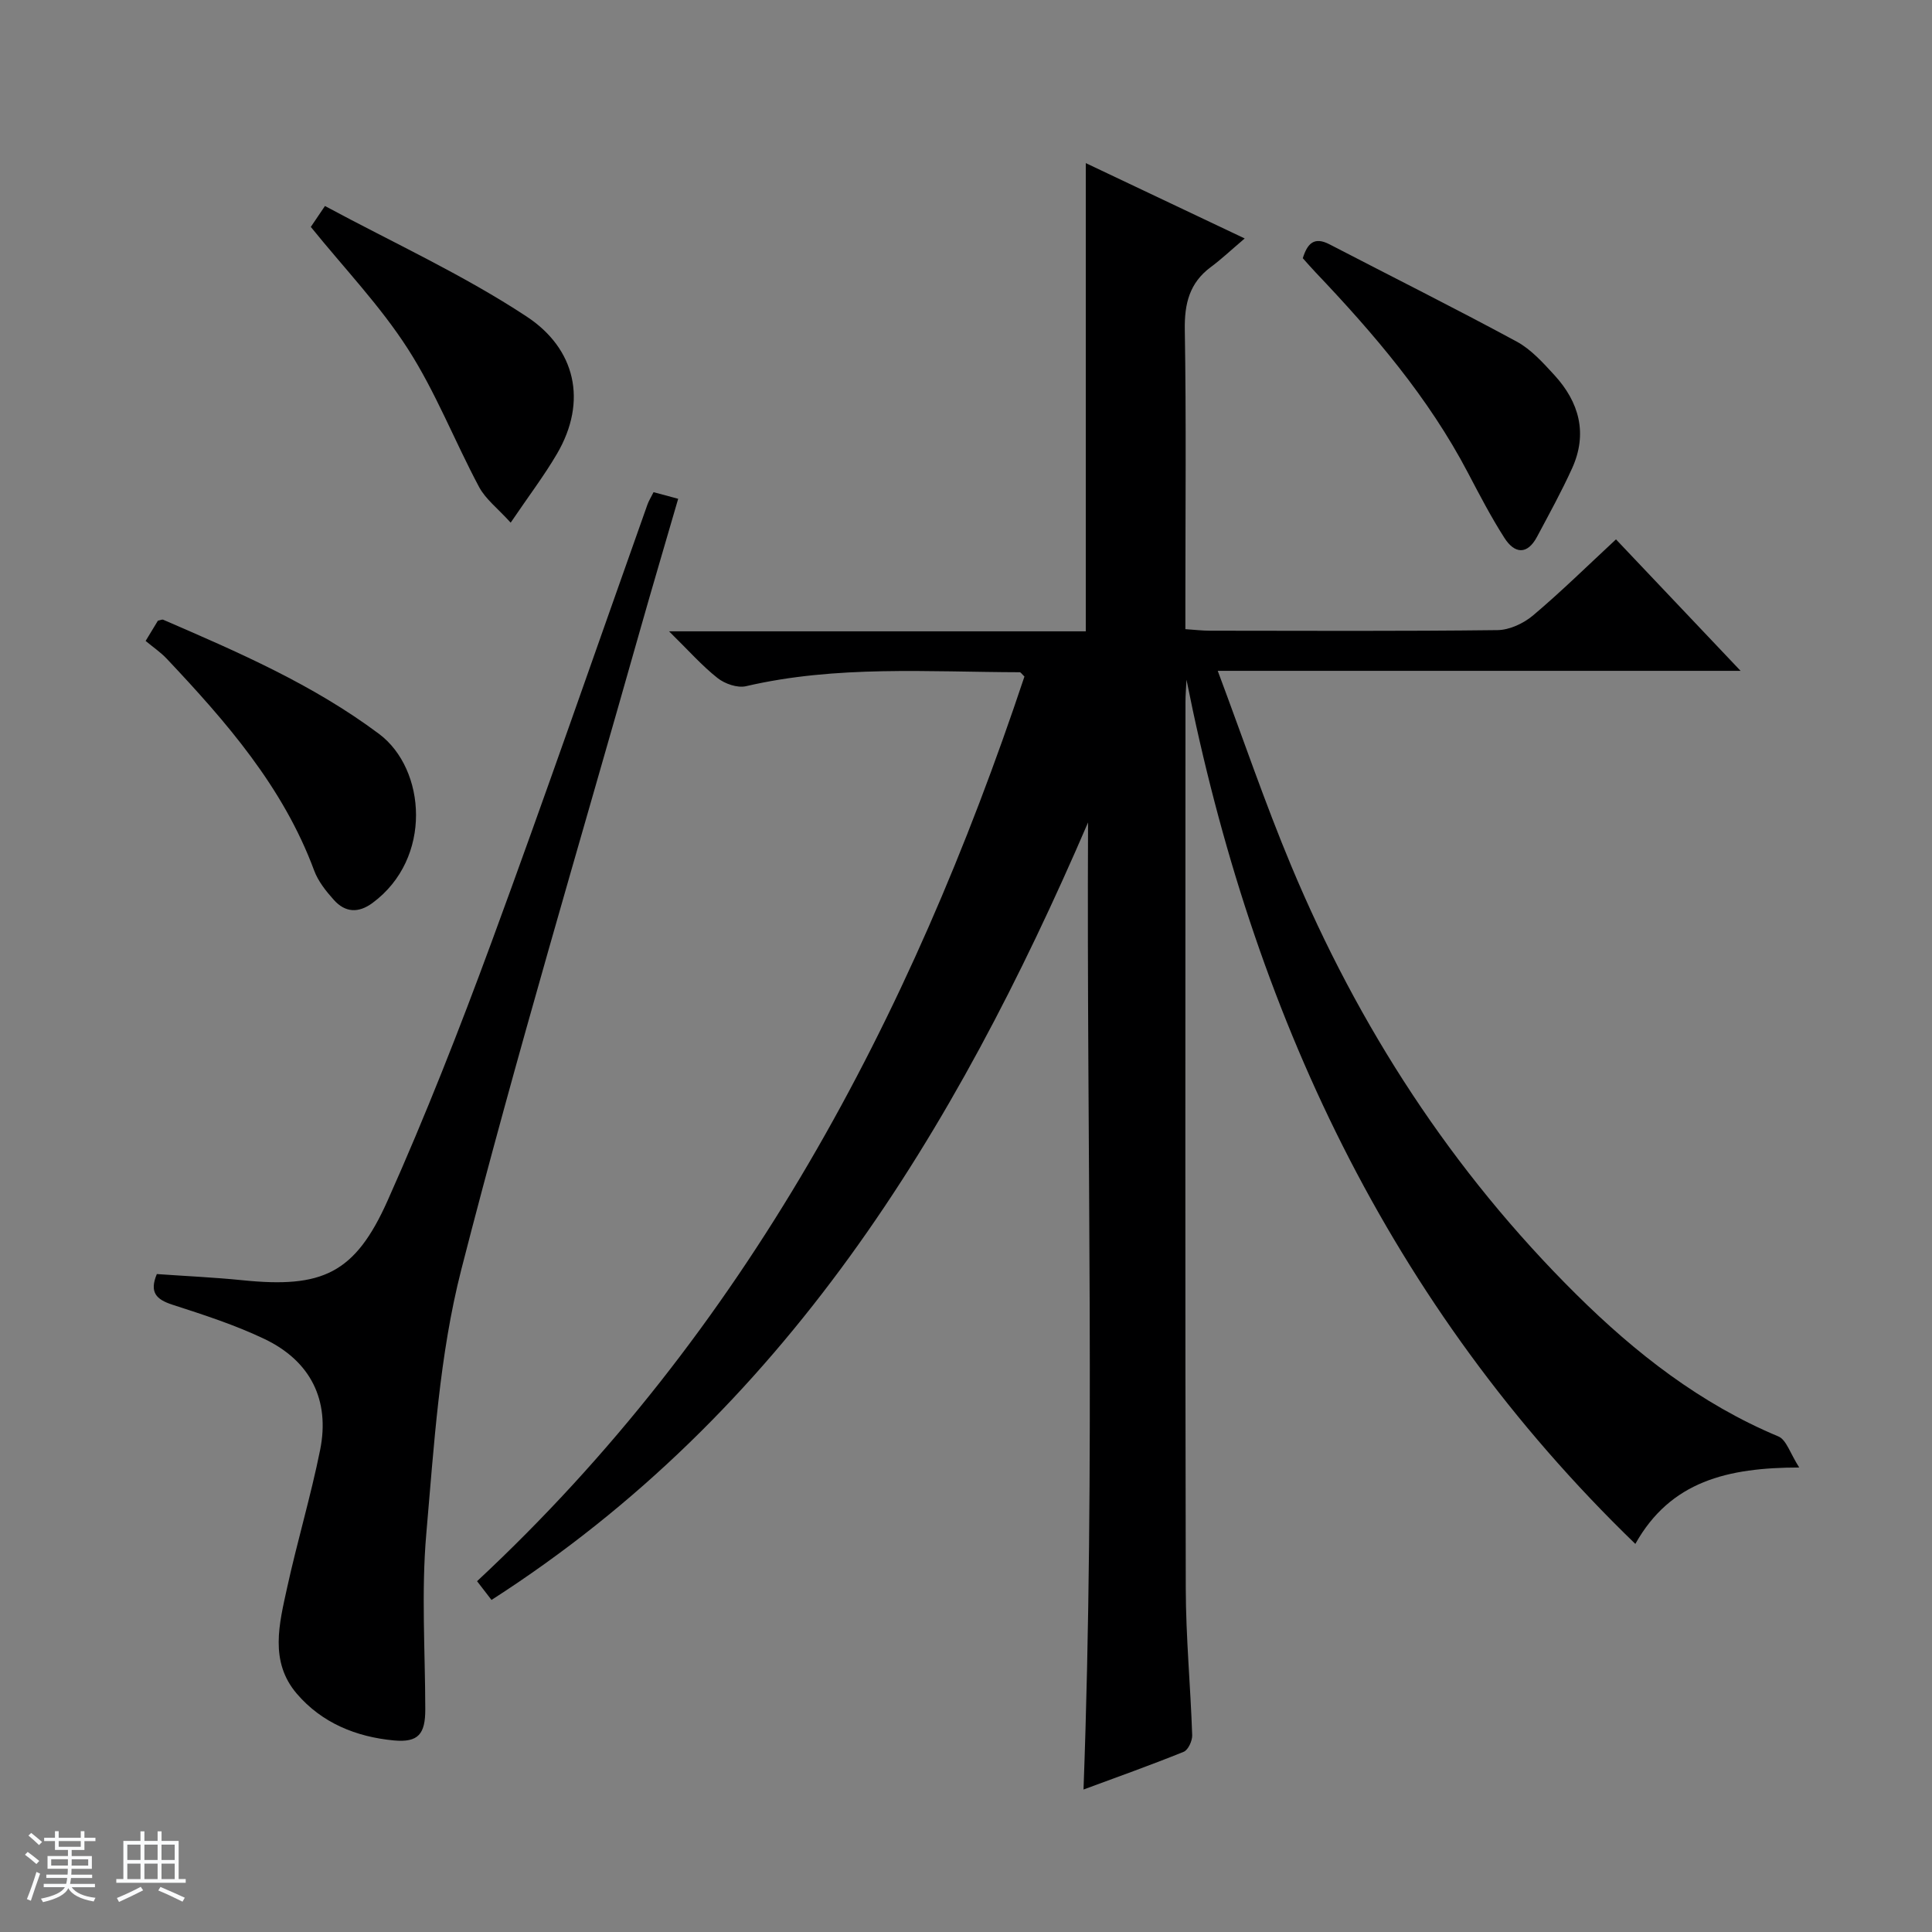 <svg enable-background="new 0 0 400 400" viewBox="0 0 400 400" xmlns="http://www.w3.org/2000/svg"><rect x="0" y="0" width="400" height="400" fill="#808080" stroke="none"/><path d="m5.17 384 .56-.58c.85.61 1.65 1.24 2.4 1.87l-.59.64c-.84-.73-1.63-1.38-2.37-1.93m1.22 9.53-.82-.34c.71-1.76 1.37-3.64 1.98-5.63.24.13.5.25.76.36-.6 1.67-1.24 3.54-1.92 5.61m-.5-13.5.57-.54c.56.44 1.31 1.06 2.26 1.87l-.64.64c-.68-.66-1.41-1.32-2.19-1.97m3.25.46h2.24v-1.36h.77v1.36h4.57v-1.36h.76v1.36h2.28v.69h-2.28v1.84h-2.64v1.26h4.18v2.64h-4.21c0 .45-.02.86-.05 1.21h4.32v.69h-4.38c-.04.34-.1.75-.19 1.22h5.15v.69h-4.82c.87 1.19 2.51 1.92 4.93 2.19-.17.31-.3.57-.37.76-2.77-.49-4.52-1.41-5.26-2.76-.56 1.26-2.3 2.23-5.24 2.9-.12-.24-.26-.48-.43-.72 2.73-.55 4.38-1.34 4.96-2.38h-4.38v-.69h4.65c.1-.38.17-.79.21-1.22h-4.32v-.69h4.4c.03-.34.05-.75.05-1.21h-4.2v-2.64h4.23v-1.26h-2.69v-1.84h-2.24zm1.46 4.46v1.29h3.45c.01-.4.02-.57.01-.53v-.32-.45h-3.46zm1.55-2.59h4.57v-1.19h-4.57zm6.11 2.59h-3.42v.77c-.01.19-.01.37-.02.53h3.44z" fill="#fafbfc"/><path d="m32.63 379.16h.82v1.98h3.54v7.89h1.46v.78h-14.37v-.78h1.46v-7.89h3.54v-1.98h.82v1.98h2.73zm-3.49 11.48.5.73c-1.61.82-3.28 1.63-5 2.41-.13-.27-.28-.55-.44-.82 1.75-.72 3.4-1.49 4.94-2.32m-2.78-5.55h2.73v-3.18h-2.73zm0 3.95h2.73v-3.2h-2.73zm3.54-3.95h2.73v-3.18h-2.73zm0 3.95h2.73v-3.2h-2.73zm7.89 4.68c-1.84-.92-3.51-1.7-5.02-2.32l.45-.73c1.89.8 3.57 1.55 5.04 2.23zm-1.62-11.81h-2.73v3.18h2.73zm-2.73 7.13h2.73v-3.2h-2.73v3.19z" fill="#fafbfc"/><g fill="#000001"><path d="m224.33 370.5c2.47-67.05.62-133.58.94-200.22-27.6 64.08-62.87 122.05-123.51 160.97-1.03-1.33-1.9-2.47-2.99-3.88 55.6-51.81 89.71-116.47 113.33-187.3-.54-.51-.76-.89-.97-.89-18.94-.05-37.94-1.47-56.68 2.89-1.77.41-4.38-.49-5.89-1.69-3.22-2.54-5.97-5.67-10.04-9.67h86.28c0-32.62 0-64.5 0-96.94 10.34 4.9 20.87 9.89 32.9 15.6-2.8 2.38-4.8 4.28-7 5.91-4.44 3.29-5.49 7.59-5.4 13.01.31 18.66.12 37.33.12 55.99v5.98c1.93.13 3.53.32 5.12.32 19.83.02 39.66.12 59.49-.12 2.5-.03 5.41-1.39 7.37-3.04 5.84-4.93 11.3-10.3 17.17-15.75 8.49 8.96 16.8 17.72 25.8 27.22-36.28 0-71.65 0-108.25 0 5.25 14.03 9.78 27.37 15.2 40.34 13.94 33.37 33.29 63.26 59.06 88.79 12.25 12.14 25.7 22.64 41.82 29.38 1.66.7 2.44 3.52 4.31 6.43-14.84.02-26.65 2.83-33.93 15.82-51.21-49.51-79.25-110.35-92.93-178.92-.07 1.55-.21 3.11-.21 4.66-.01 61.16-.08 122.31.06 183.47.02 10.13.99 20.25 1.33 30.39.04 1.16-.83 3.07-1.76 3.44-6.76 2.74-13.63 5.18-20.74 7.81z"/><path d="m32.47 263.78c5.9.42 11.84.68 17.75 1.28 16.49 1.68 23.27-1.34 30.03-16.49 7.85-17.57 14.9-35.53 21.55-53.6 11.06-30.05 21.52-60.32 32.24-90.49.27-.77.72-1.47 1.27-2.58 1.55.42 3.06.82 5.1 1.37-2.7 9.31-5.38 18.32-7.94 27.36-12.46 44.05-25.61 87.92-36.97 132.25-4.53 17.69-5.64 36.35-7.24 54.67-1.05 12.03-.23 24.22-.21 36.34.01 5.14-1.45 6.91-6.48 6.45-7.84-.73-14.96-3.63-20.14-9.7-5.68-6.66-3.61-14.49-1.98-21.95 2.09-9.54 4.9-18.93 6.83-28.5 2.07-10.3-1.98-18.42-11.55-22.98-6.1-2.91-12.62-5.01-19.08-7.1-3.29-1.08-4.76-2.53-3.18-6.33z"/><path d="m269.73 53.46c.93-2.99 2.31-4.54 5.5-2.89 12.93 6.71 25.97 13.22 38.78 20.15 2.98 1.61 5.45 4.37 7.8 6.93 5.15 5.61 6.94 12.1 3.68 19.3-2.19 4.83-4.76 9.48-7.25 14.16-2.04 3.85-4.67 3.53-6.76.27-2.77-4.33-5.15-8.91-7.54-13.46-8.19-15.64-19.53-28.87-31.59-41.56-.91-.96-1.77-1.95-2.62-2.9z"/><path d="m64.35 46.98c.49-.73 1.3-1.92 2.93-4.33 14.03 7.56 28.57 14.2 41.76 22.89 10.07 6.63 12.68 17.48 6.27 28.43-2.66 4.54-5.87 8.76-9.58 14.24-2.67-2.95-5.2-4.86-6.55-7.4-5.06-9.48-8.98-19.64-14.76-28.62-5.71-8.89-13.15-16.65-20.07-25.21z"/><path d="m30.15 132.7c1.26-2.08 1.93-3.19 2.54-4.19.5-.1.87-.3 1.1-.2 15.51 6.71 30.97 13.38 44.69 23.64 9.71 7.26 11.15 25.77-1.36 35-2.93 2.16-5.65 1.97-7.97-.6-1.64-1.82-3.29-3.89-4.12-6.15-6.4-17.26-18.17-30.73-30.5-43.81-1.24-1.32-2.78-2.36-4.38-3.69z"/></g></svg>